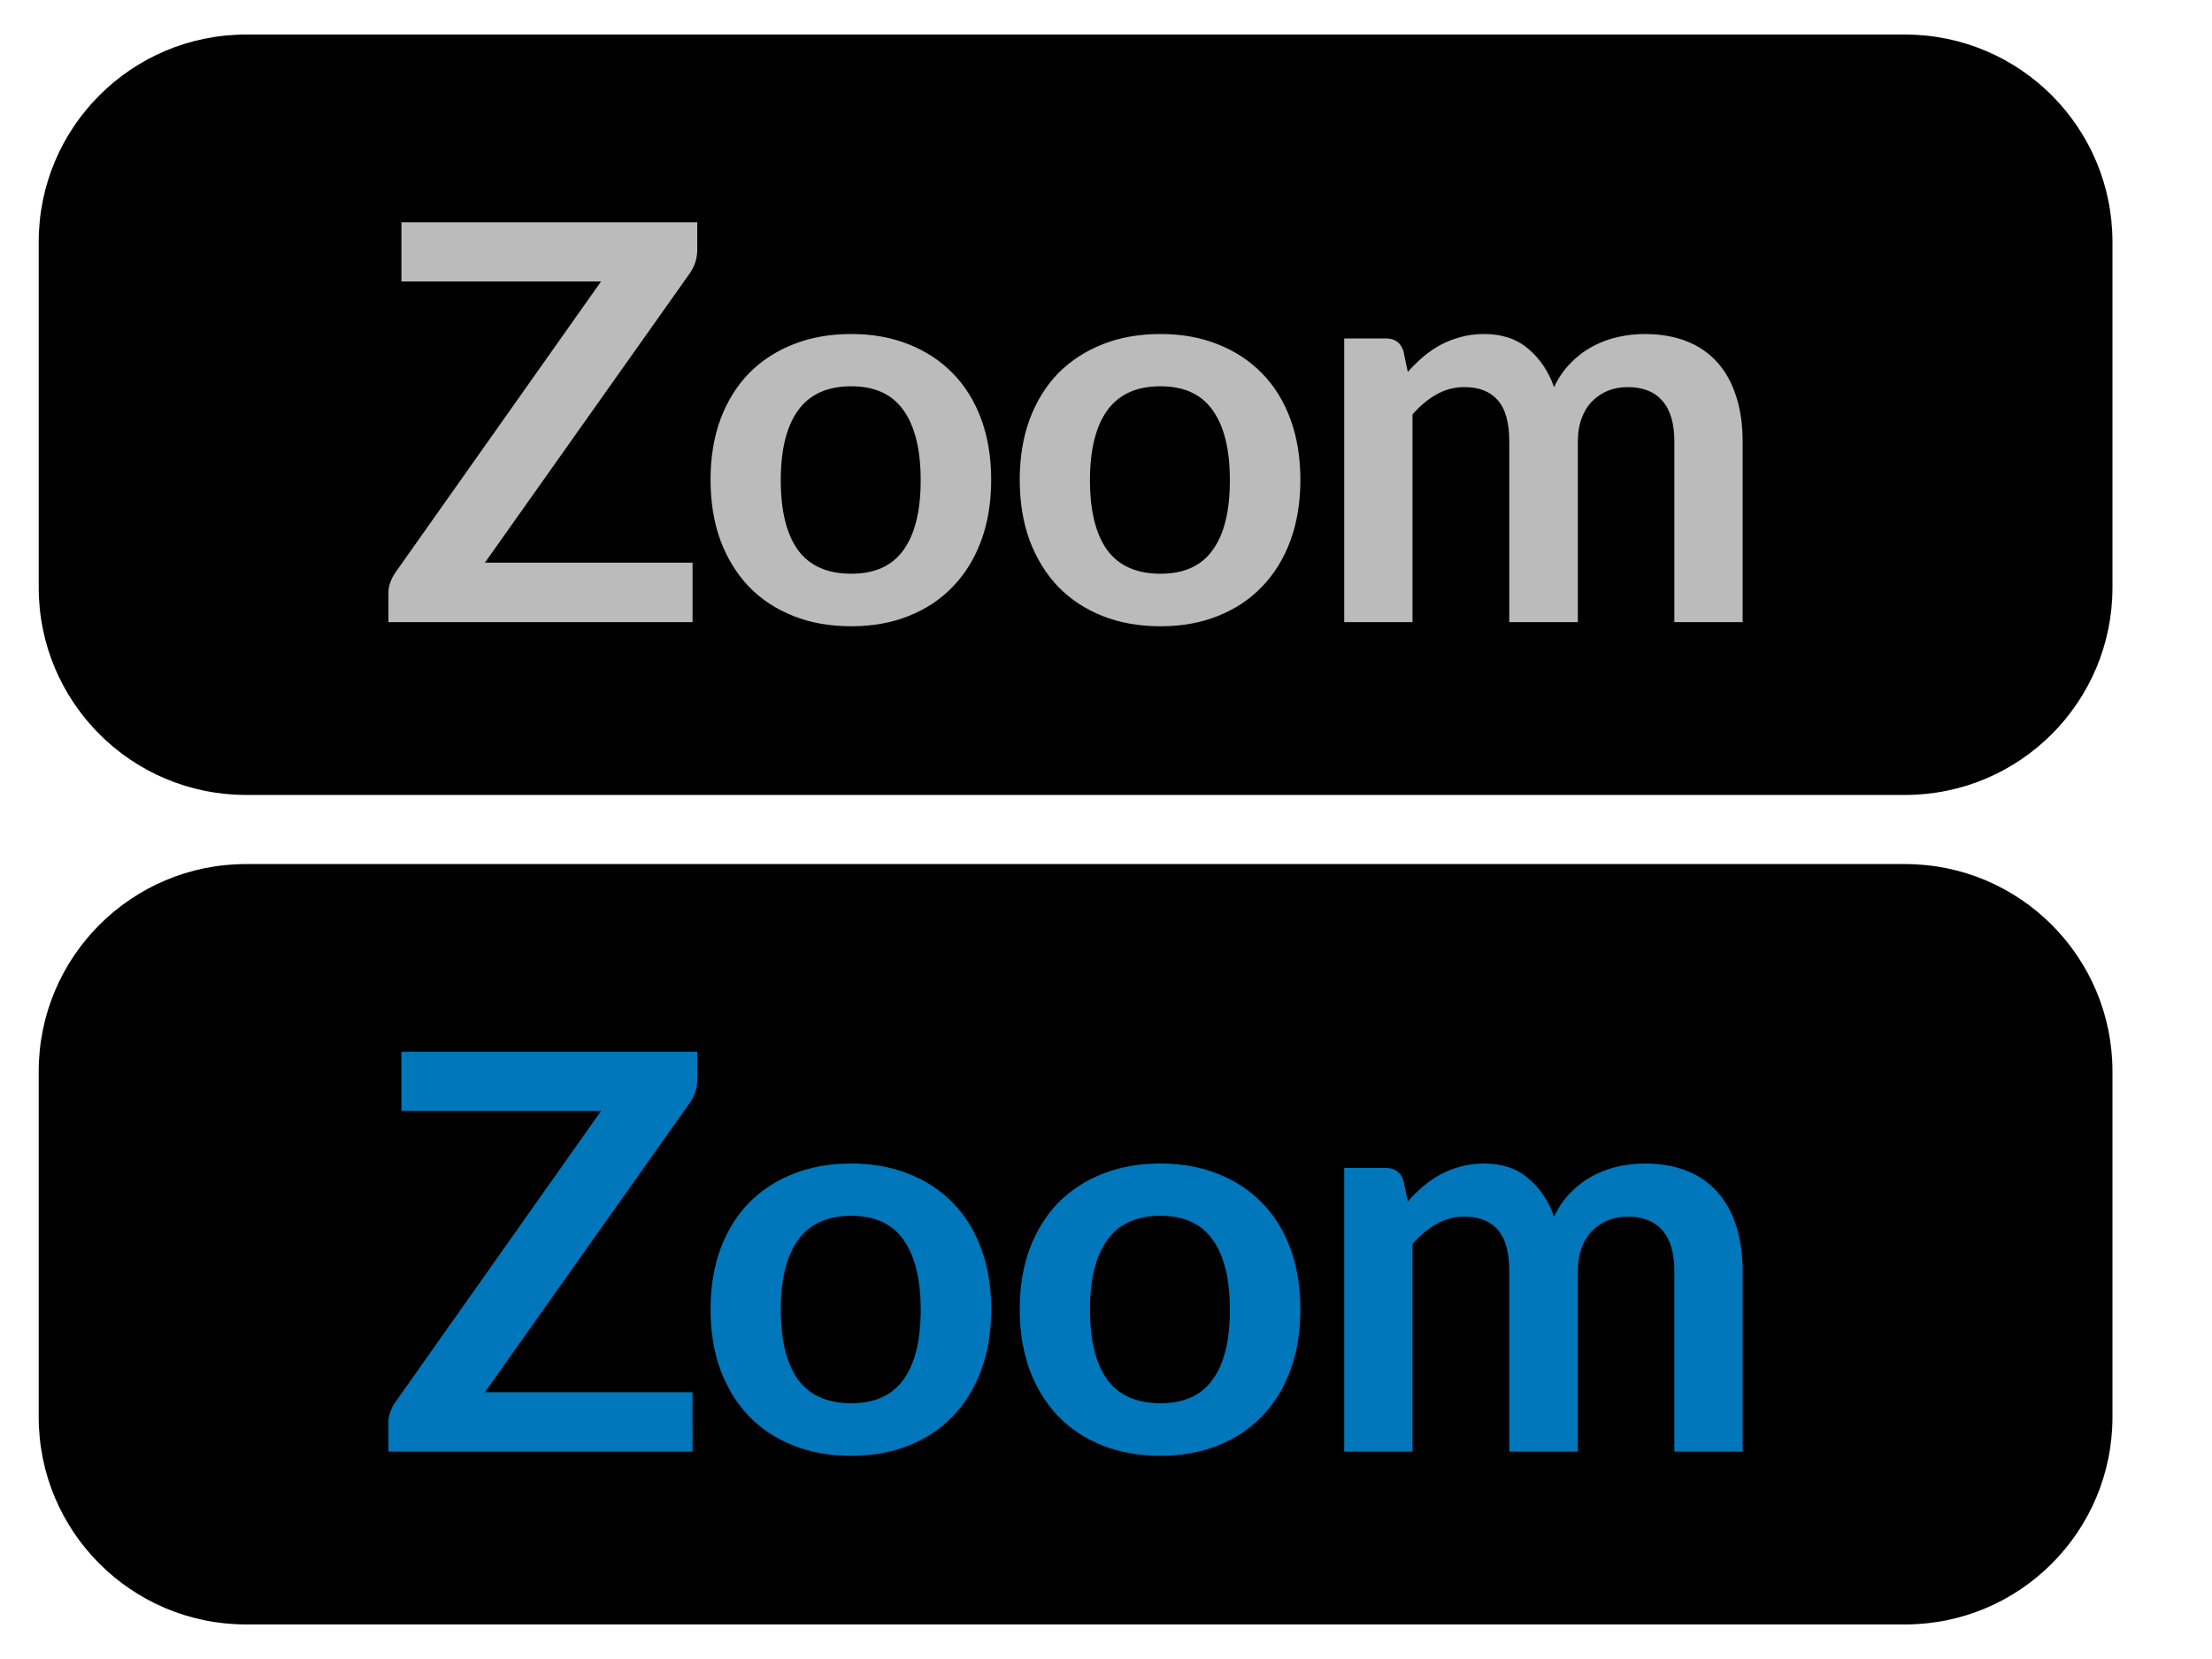 <svg width="32" height="24" viewBox="0 0 32 24" fill="none" xmlns="http://www.w3.org/2000/svg">
<path d="M0.56 3.5C0.56 1.843 1.903 0.5 3.56 0.5H27.56C29.217 0.5 30.56 1.843 30.56 3.5V8.5C30.56 10.157 29.217 11.5 27.56 11.5H3.56C1.903 11.5 0.56 10.157 0.56 8.5V3.5Z" fill="black"/>
<path d="M10.087 3.612C10.087 3.735 10.052 3.847 9.983 3.948L7.015 8.14H10.019V9H5.619V8.576C5.619 8.523 5.628 8.472 5.647 8.424C5.665 8.373 5.689 8.327 5.719 8.284L8.695 4.072H5.807V3.216H10.087V3.612ZM12.315 4.832C12.619 4.832 12.895 4.881 13.143 4.98C13.393 5.079 13.607 5.219 13.783 5.4C13.961 5.581 14.099 5.803 14.195 6.064C14.291 6.325 14.339 6.617 14.339 6.94C14.339 7.265 14.291 7.559 14.195 7.82C14.099 8.081 13.961 8.304 13.783 8.488C13.607 8.672 13.393 8.813 13.143 8.912C12.895 9.011 12.619 9.06 12.315 9.06C12.008 9.06 11.729 9.011 11.479 8.912C11.228 8.813 11.013 8.672 10.835 8.488C10.659 8.304 10.521 8.081 10.423 7.82C10.327 7.559 10.279 7.265 10.279 6.94C10.279 6.617 10.327 6.325 10.423 6.064C10.521 5.803 10.659 5.581 10.835 5.4C11.013 5.219 11.228 5.079 11.479 4.98C11.729 4.881 12.008 4.832 12.315 4.832ZM12.315 8.3C12.656 8.3 12.908 8.185 13.071 7.956C13.236 7.727 13.319 7.391 13.319 6.948C13.319 6.505 13.236 6.168 13.071 5.936C12.908 5.704 12.656 5.588 12.315 5.588C11.968 5.588 11.711 5.705 11.543 5.94C11.377 6.172 11.295 6.508 11.295 6.948C11.295 7.388 11.377 7.724 11.543 7.956C11.711 8.185 11.968 8.3 12.315 8.3ZM16.788 4.832C17.092 4.832 17.368 4.881 17.616 4.98C17.867 5.079 18.08 5.219 18.256 5.4C18.435 5.581 18.572 5.803 18.668 6.064C18.764 6.325 18.812 6.617 18.812 6.94C18.812 7.265 18.764 7.559 18.668 7.82C18.572 8.081 18.435 8.304 18.256 8.488C18.08 8.672 17.867 8.813 17.616 8.912C17.368 9.011 17.092 9.06 16.788 9.06C16.482 9.06 16.203 9.011 15.952 8.912C15.702 8.813 15.487 8.672 15.308 8.488C15.132 8.304 14.995 8.081 14.896 7.82C14.8 7.559 14.752 7.265 14.752 6.94C14.752 6.617 14.8 6.325 14.896 6.064C14.995 5.803 15.132 5.581 15.308 5.4C15.487 5.219 15.702 5.079 15.952 4.98C16.203 4.881 16.482 4.832 16.788 4.832ZM16.788 8.3C17.13 8.3 17.382 8.185 17.544 7.956C17.71 7.727 17.792 7.391 17.792 6.948C17.792 6.505 17.71 6.168 17.544 5.936C17.382 5.704 17.13 5.588 16.788 5.588C16.442 5.588 16.184 5.705 16.016 5.94C15.851 6.172 15.768 6.508 15.768 6.948C15.768 7.388 15.851 7.724 16.016 7.956C16.184 8.185 16.442 8.3 16.788 8.3ZM19.446 9V4.896H20.05C20.178 4.896 20.262 4.956 20.302 5.076L20.366 5.38C20.438 5.3 20.513 5.227 20.59 5.16C20.67 5.093 20.754 5.036 20.842 4.988C20.933 4.94 21.029 4.903 21.13 4.876C21.234 4.847 21.348 4.832 21.47 4.832C21.729 4.832 21.941 4.903 22.106 5.044C22.274 5.183 22.399 5.368 22.482 5.6C22.546 5.464 22.626 5.348 22.722 5.252C22.818 5.153 22.924 5.073 23.038 5.012C23.153 4.951 23.274 4.905 23.402 4.876C23.533 4.847 23.663 4.832 23.794 4.832C24.021 4.832 24.222 4.867 24.398 4.936C24.574 5.005 24.722 5.107 24.842 5.24C24.962 5.373 25.053 5.536 25.114 5.728C25.178 5.92 25.21 6.14 25.21 6.388V9H24.222V6.388C24.222 6.127 24.165 5.931 24.05 5.8C23.936 5.667 23.767 5.6 23.546 5.6C23.445 5.6 23.35 5.617 23.262 5.652C23.177 5.687 23.101 5.737 23.034 5.804C22.97 5.868 22.919 5.949 22.882 6.048C22.845 6.147 22.826 6.26 22.826 6.388V9H21.834V6.388C21.834 6.113 21.778 5.913 21.666 5.788C21.557 5.663 21.395 5.6 21.182 5.6C21.038 5.6 20.904 5.636 20.778 5.708C20.655 5.777 20.541 5.873 20.434 5.996V9H19.446Z" fill="#BBBBBB"/>
<path d="M0.56 15.5C0.56 13.843 1.903 12.5 3.56 12.5H27.56C29.217 12.5 30.56 13.843 30.56 15.5V20.5C30.56 22.157 29.217 23.5 27.56 23.5H3.56C1.903 23.5 0.56 22.157 0.56 20.5V15.5Z" fill="black"/>
<path d="M10.087 15.612C10.087 15.735 10.052 15.847 9.983 15.948L7.015 20.14H10.019V21H5.619V20.576C5.619 20.523 5.628 20.472 5.647 20.424C5.665 20.373 5.689 20.327 5.719 20.284L8.695 16.072H5.807V15.216H10.087V15.612ZM12.315 16.832C12.619 16.832 12.895 16.881 13.143 16.98C13.393 17.079 13.607 17.219 13.783 17.4C13.961 17.581 14.099 17.803 14.195 18.064C14.291 18.325 14.339 18.617 14.339 18.94C14.339 19.265 14.291 19.559 14.195 19.82C14.099 20.081 13.961 20.304 13.783 20.488C13.607 20.672 13.393 20.813 13.143 20.912C12.895 21.011 12.619 21.06 12.315 21.06C12.008 21.06 11.729 21.011 11.479 20.912C11.228 20.813 11.013 20.672 10.835 20.488C10.659 20.304 10.521 20.081 10.423 19.82C10.327 19.559 10.279 19.265 10.279 18.94C10.279 18.617 10.327 18.325 10.423 18.064C10.521 17.803 10.659 17.581 10.835 17.4C11.013 17.219 11.228 17.079 11.479 16.98C11.729 16.881 12.008 16.832 12.315 16.832ZM12.315 20.3C12.656 20.3 12.908 20.185 13.071 19.956C13.236 19.727 13.319 19.391 13.319 18.948C13.319 18.505 13.236 18.168 13.071 17.936C12.908 17.704 12.656 17.588 12.315 17.588C11.968 17.588 11.711 17.705 11.543 17.94C11.377 18.172 11.295 18.508 11.295 18.948C11.295 19.388 11.377 19.724 11.543 19.956C11.711 20.185 11.968 20.3 12.315 20.3ZM16.788 16.832C17.092 16.832 17.368 16.881 17.616 16.98C17.867 17.079 18.08 17.219 18.256 17.4C18.435 17.581 18.572 17.803 18.668 18.064C18.764 18.325 18.812 18.617 18.812 18.94C18.812 19.265 18.764 19.559 18.668 19.82C18.572 20.081 18.435 20.304 18.256 20.488C18.08 20.672 17.867 20.813 17.616 20.912C17.368 21.011 17.092 21.06 16.788 21.06C16.482 21.06 16.203 21.011 15.952 20.912C15.702 20.813 15.487 20.672 15.308 20.488C15.132 20.304 14.995 20.081 14.896 19.82C14.8 19.559 14.752 19.265 14.752 18.94C14.752 18.617 14.8 18.325 14.896 18.064C14.995 17.803 15.132 17.581 15.308 17.4C15.487 17.219 15.702 17.079 15.952 16.98C16.203 16.881 16.482 16.832 16.788 16.832ZM16.788 20.3C17.13 20.3 17.382 20.185 17.544 19.956C17.71 19.727 17.792 19.391 17.792 18.948C17.792 18.505 17.71 18.168 17.544 17.936C17.382 17.704 17.13 17.588 16.788 17.588C16.442 17.588 16.184 17.705 16.016 17.94C15.851 18.172 15.768 18.508 15.768 18.948C15.768 19.388 15.851 19.724 16.016 19.956C16.184 20.185 16.442 20.3 16.788 20.3ZM19.446 21V16.896H20.05C20.178 16.896 20.262 16.956 20.302 17.076L20.366 17.38C20.438 17.3 20.513 17.227 20.59 17.16C20.67 17.093 20.754 17.036 20.842 16.988C20.933 16.94 21.029 16.903 21.13 16.876C21.234 16.847 21.348 16.832 21.47 16.832C21.729 16.832 21.941 16.903 22.106 17.044C22.274 17.183 22.399 17.368 22.482 17.6C22.546 17.464 22.626 17.348 22.722 17.252C22.818 17.153 22.924 17.073 23.038 17.012C23.153 16.951 23.274 16.905 23.402 16.876C23.533 16.847 23.663 16.832 23.794 16.832C24.021 16.832 24.222 16.867 24.398 16.936C24.574 17.005 24.722 17.107 24.842 17.24C24.962 17.373 25.053 17.536 25.114 17.728C25.178 17.92 25.21 18.14 25.21 18.388V21H24.222V18.388C24.222 18.127 24.165 17.931 24.05 17.8C23.936 17.667 23.767 17.6 23.546 17.6C23.445 17.6 23.35 17.617 23.262 17.652C23.177 17.687 23.101 17.737 23.034 17.804C22.97 17.868 22.919 17.949 22.882 18.048C22.845 18.147 22.826 18.26 22.826 18.388V21H21.834V18.388C21.834 18.113 21.778 17.913 21.666 17.788C21.557 17.663 21.395 17.6 21.182 17.6C21.038 17.6 20.904 17.636 20.778 17.708C20.655 17.777 20.541 17.873 20.434 17.996V21H19.446Z" fill="#0077BB"/>
</svg>
